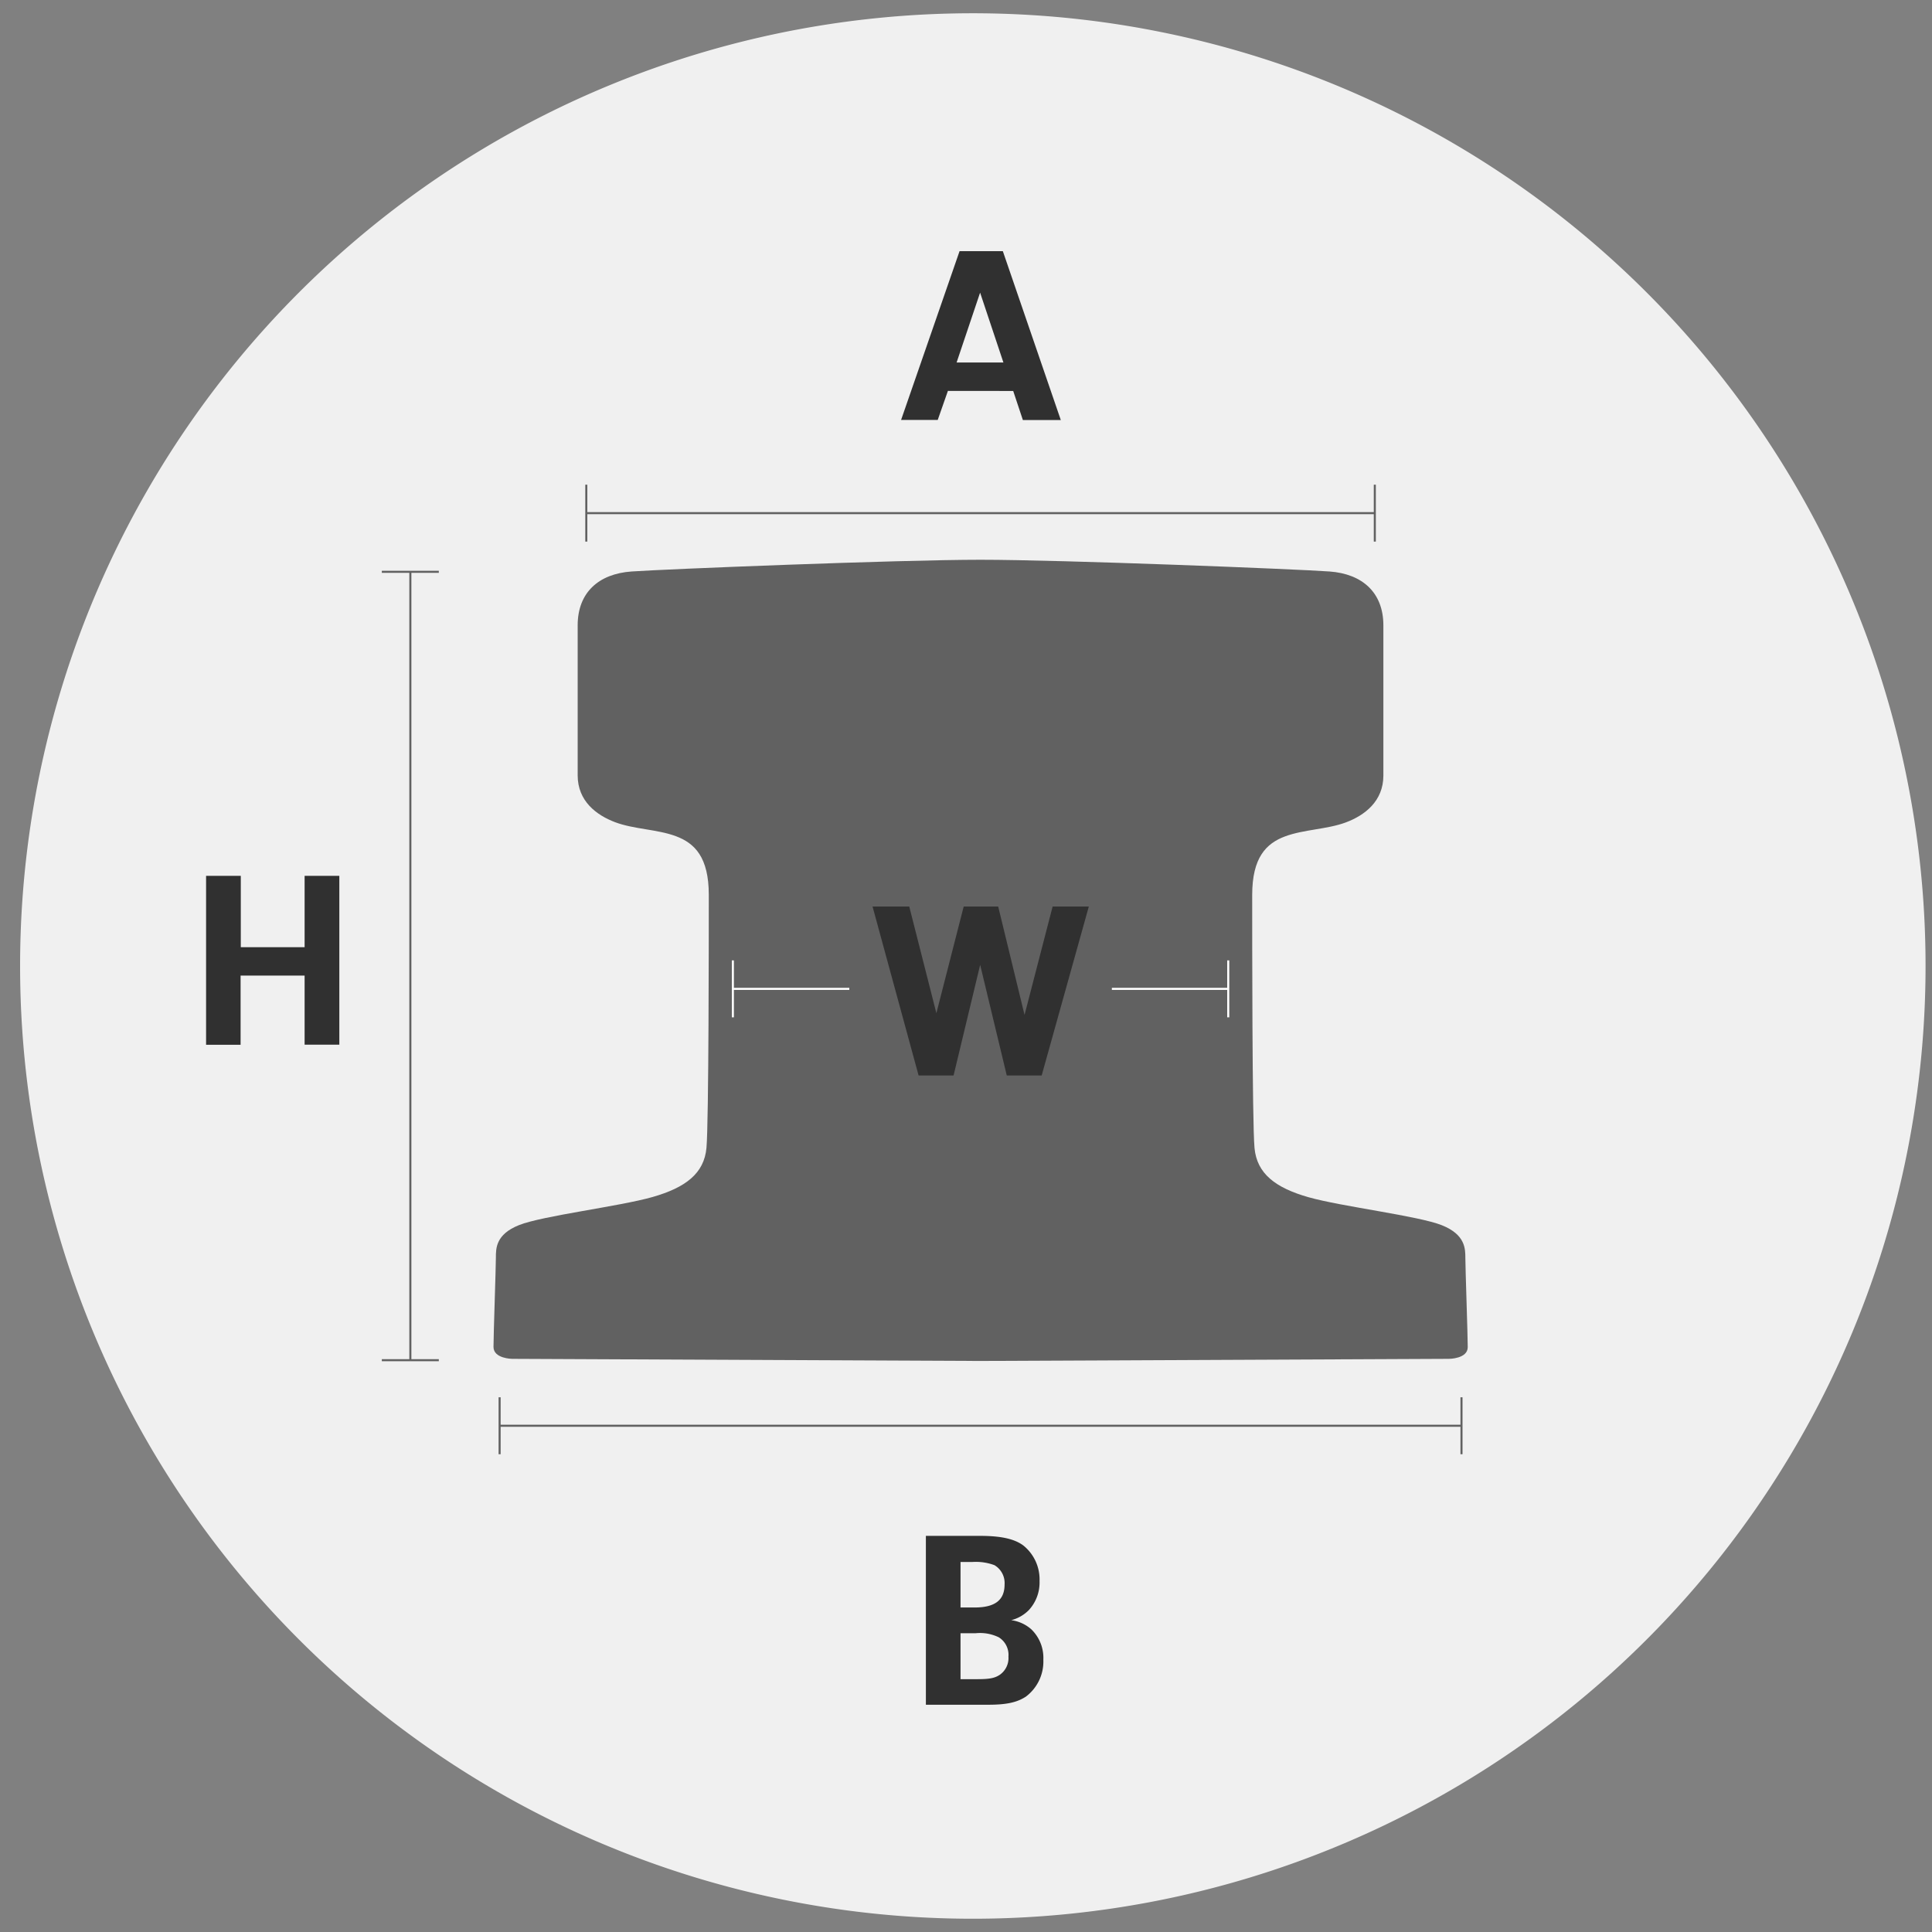 <svg id="Layer_1" data-name="Layer 1" xmlns="http://www.w3.org/2000/svg" viewBox="0 0 300 300"><rect x="0" y="0" width="300" height="300" fill="#808080" stroke="none"/><defs><style>.cls-1{fill:#f0f0f0;}.cls-2{fill:#303030;}.cls-3,.cls-4,.cls-6{fill:none;stroke-width:0.32px;}.cls-3,.cls-4{stroke:#616161;}.cls-3,.cls-6{stroke-miterlimit:10;}.cls-5{fill:#616161;}.cls-6{stroke:#fff;}</style></defs><path class="cls-1" d="M151.06,297.94A147.94,147.94,0,1,0,3.12,150,147.94,147.94,0,0,0,151.06,297.94"/><path class="cls-2" d="M147.19,60.7l-1.58,4.51h-5.69L149,39h6.72l9,26.22h-5.89l-1.5-4.51Zm5-15.26-3.65,10.85h7.27Z"/><path class="cls-2" d="M152.22,238.49c3.22,0,5.31.47,6.68,1.49a6.76,6.76,0,0,1,2.52,5.54,6.31,6.31,0,0,1-1.65,4.48,5.86,5.86,0,0,1-2.75,1.58,5.86,5.86,0,0,1,3.11,1.41,6.15,6.15,0,0,1,1.88,4.72,6.82,6.82,0,0,1-2.71,5.74c-1.38.9-3,1.26-5.86,1.26h-9.67V238.49Zm-3.07,11.12h2.17c3.18,0,4.67-1.14,4.67-3.57a3.22,3.22,0,0,0-1.57-3,8.27,8.27,0,0,0-3.38-.5h-1.89Zm0,11.13h2.64c1.85,0,2.71-.16,3.5-.71a3.16,3.16,0,0,0,1.3-2.79,3.21,3.21,0,0,0-1.5-3,6.64,6.64,0,0,0-3.61-.63h-2.33Z"/><path class="cls-2" d="M37.36,162.23H32V136h5.39v11.08H47.3V136h5.39v26.22H47.3V151.49H37.36Z"/><line class="cls-3" x1="63.72" y1="88.79" x2="63.72" y2="211.21"/><line class="cls-3" x1="59.29" y1="88.79" x2="68.14" y2="88.79"/><line class="cls-3" x1="59.29" y1="211.21" x2="68.14" y2="211.21"/><line class="cls-3" x1="213.48" y1="79.68" x2="91.04" y2="79.68"/><line class="cls-3" x1="213.48" y1="75.26" x2="213.48" y2="84.1"/><line class="cls-3" x1="91.04" y1="75.26" x2="91.04" y2="84.1"/><line class="cls-3" x1="226.94" y1="221.39" x2="77.58" y2="221.39"/><line class="cls-3" x1="226.94" y1="216.97" x2="226.94" y2="225.81"/><line class="cls-3" x1="77.58" y1="216.97" x2="77.58" y2="225.81"/><line class="cls-4" x1="162" y1="154.76" x2="181.06" y2="154.76"/><polygon class="cls-5" points="164.39 148.39 158.02 154.76 164.39 161.13 164.39 148.39"/><line class="cls-4" x1="142.52" y1="154.76" x2="123.46" y2="154.76"/><polygon class="cls-5" points="140.13 161.13 146.5 154.76 140.13 148.39 140.13 161.13"/><path class="cls-5" d="M152.26,211.33,225,211s2.91,0,2.91-1.82-.37-12.37-.37-13.82,0-3.64-3.63-5.1-15.65-2.91-20.74-4.36-8-3.64-8.37-7.64-.36-33.47-.36-39.29,2.18-8,5.09-9.09,6.55-1.09,9.46-2.18,5.82-3.28,5.82-7.28V97.11c0-5.1-3.27-8-8.36-8.37S165,86.92,152.26,86.92s-49.11,1.46-54.2,1.82S89.7,92,89.7,97.11v23.28c0,4,2.9,6.18,5.81,7.28s6.55,1.09,9.46,2.18,5.09,3.27,5.09,9.09,0,35.29-.36,39.29-3.27,6.18-8.37,7.64-17.09,2.91-20.73,4.36S77,193.87,77,195.33s-.37,12-.37,13.82S79.51,211,79.51,211Z"/><line class="cls-6" x1="190.72" y1="153.55" x2="113.8" y2="153.55"/><line class="cls-6" x1="190.72" y1="149.13" x2="190.72" y2="157.97"/><line class="cls-6" x1="113.8" y1="149.13" x2="113.8" y2="157.97"/><rect class="cls-5" x="131.88" y="132.21" width="40.77" height="43.37"/><path class="cls-2" d="M163.45,140.77h5.62L161.75,167h-5.42l-4.13-17.18L148.07,167h-5.43l-7.15-26.23h5.7l4.21,16.56,4.24-16.56H155l4.09,16.83Z"/></svg>